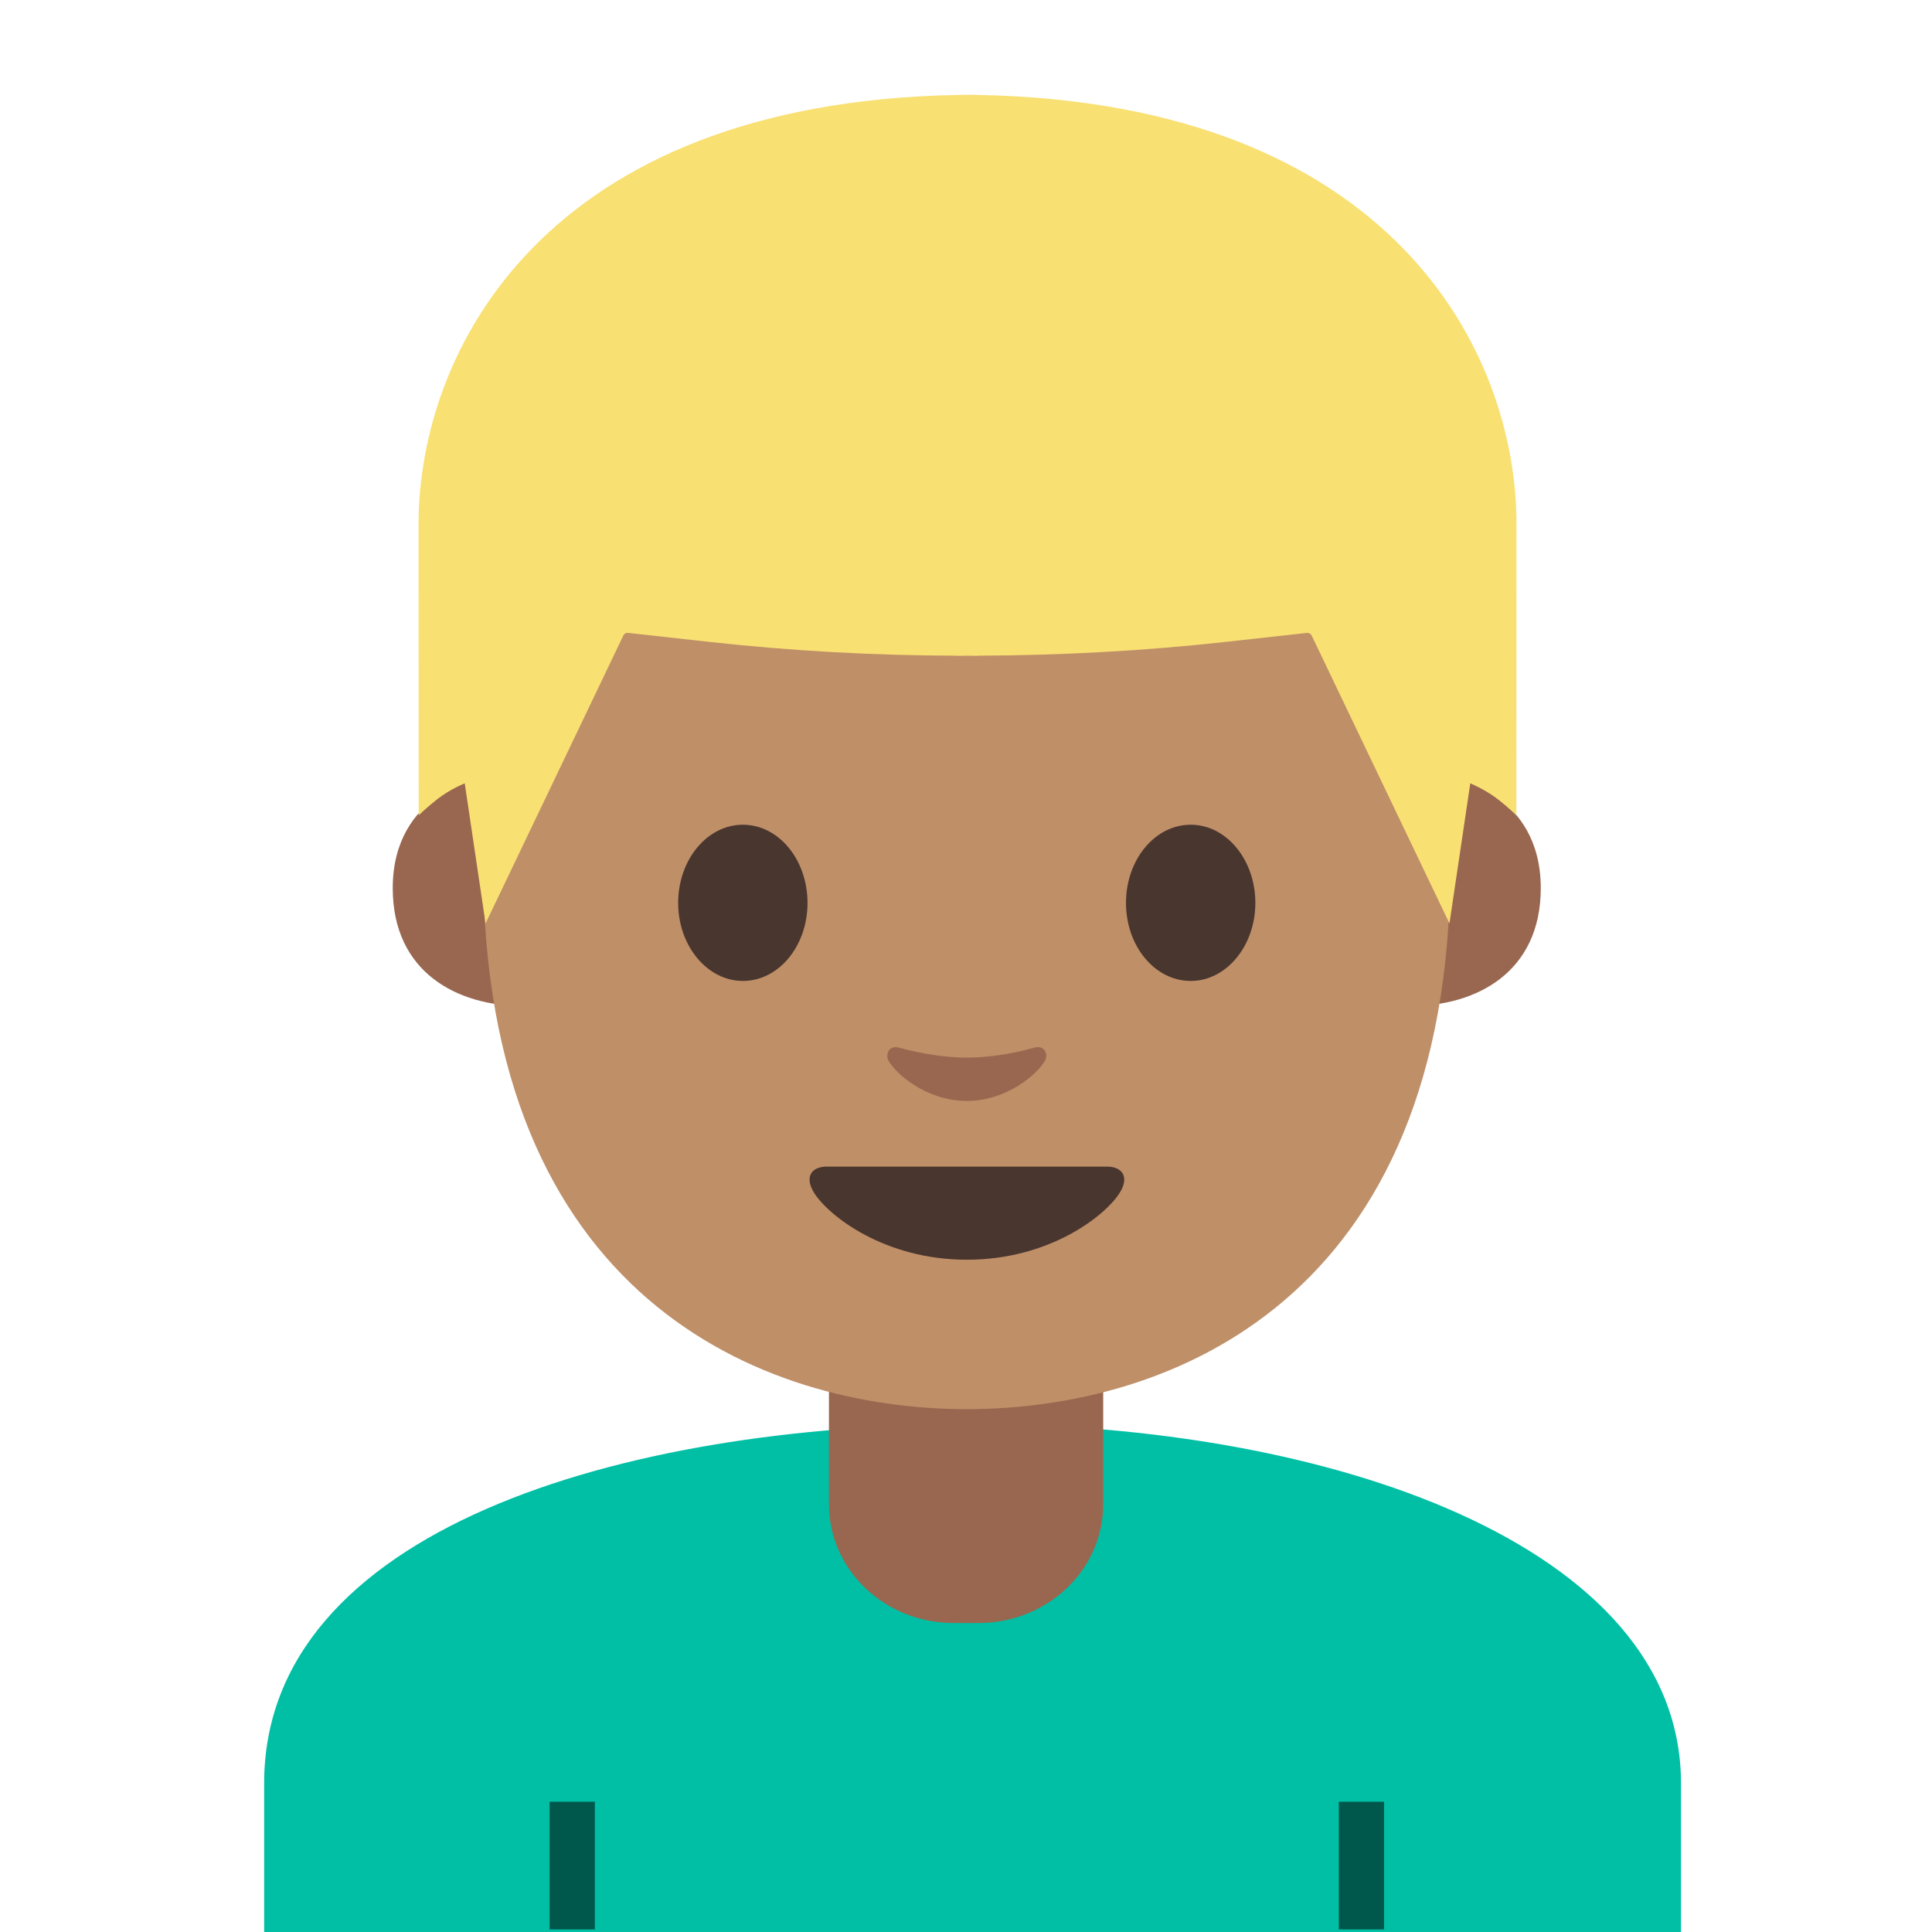 <svg xmlns="http://www.w3.org/2000/svg" width="1em" height="1em" viewBox="0 0 128 128"><path fill="#00bfa5" d="M17.5 118.15v10.3h93.87v-10.3c0-15.8-23.4-23.83-46.94-23.8c-23.38.02-46.93 7.06-46.93 23.8"/><path fill="#99674f" d="M64 90.08h-9.08v9.59c0 4.34 3.7 7.86 8.26 7.86h1.65c4.56 0 8.26-3.52 8.26-7.86v-9.59z"/><path d="M36.41 119.37h3v8.46h-3zm52.29 0h3v8.46h-3z" opacity=".54"/><path fill="#99674f" d="M96.19 51.47s5.89 1.02 5.89 7.37c0 5.6-4.3 7.81-8.6 7.81V51.47zm-64.28 0s-5.89 1.02-5.89 7.37c0 5.6 4.3 7.81 8.6 7.81V51.47z"/><path fill="#bf8f68" d="M64.05 9.91c-25.4 0-32.04 19.69-32.04 47.35c0 28.68 18.43 36.1 32.04 36.1c13.41 0 32.04-7.2 32.04-36.1c.01-27.67-6.64-47.35-32.04-47.35"/><path fill="#49362e" d="M53.5 59.82c0 2.86-1.91 5.17-4.28 5.17c-2.36 0-4.29-2.32-4.29-5.17c0-2.86 1.92-5.18 4.29-5.18s4.28 2.32 4.28 5.18m21.1 0c0 2.86 1.91 5.17 4.29 5.17c2.36 0 4.28-2.32 4.28-5.17c0-2.86-1.92-5.18-4.28-5.18c-2.38 0-4.29 2.32-4.29 5.18m-1.27 17.47H54.79c-1.06 0-1.52.71-.82 1.79c.98 1.5 4.64 4.38 10.09 4.38s9.11-2.88 10.09-4.38c.7-1.07.24-1.79-.82-1.79"/><path fill="#99674f" d="M68.53 69.41c-1.58.45-3.22.66-4.48.66s-2.9-.22-4.48-.66c-.67-.19-.94.45-.7.87c.5.88 2.52 2.66 5.18 2.66s4.68-1.78 5.18-2.66c.24-.42-.02-1.06-.7-.87"/><path fill="#f9e073" d="M64.82 6.29s-.5-.02-.71-.01c-.21 0-.71.01-.71.01c-27.41.53-35.67 17.02-35.67 28.45c0 11.11.01 19.28.01 19.28s.44-.45 1.24-1.08c.86-.67 1.81-1.04 1.81-1.04l1.38 9.28L41.3 42.1c.06-.12.18-.19.31-.17l5.41.6c5.44.6 10.91.9 16.37.91v.01c.24 0 .47-.01.71-.01s.47.01.71.01v-.01c5.46-.02 10.93-.31 16.37-.91l5.41-.6c.13-.01.25.06.31.17l9.13 19.08l1.38-9.28s.95.38 1.81 1.04c.81.63 1.24 1.08 1.24 1.08s.01-8.16.01-19.28c.02-11.43-8.24-27.92-35.65-28.45"/></svg>